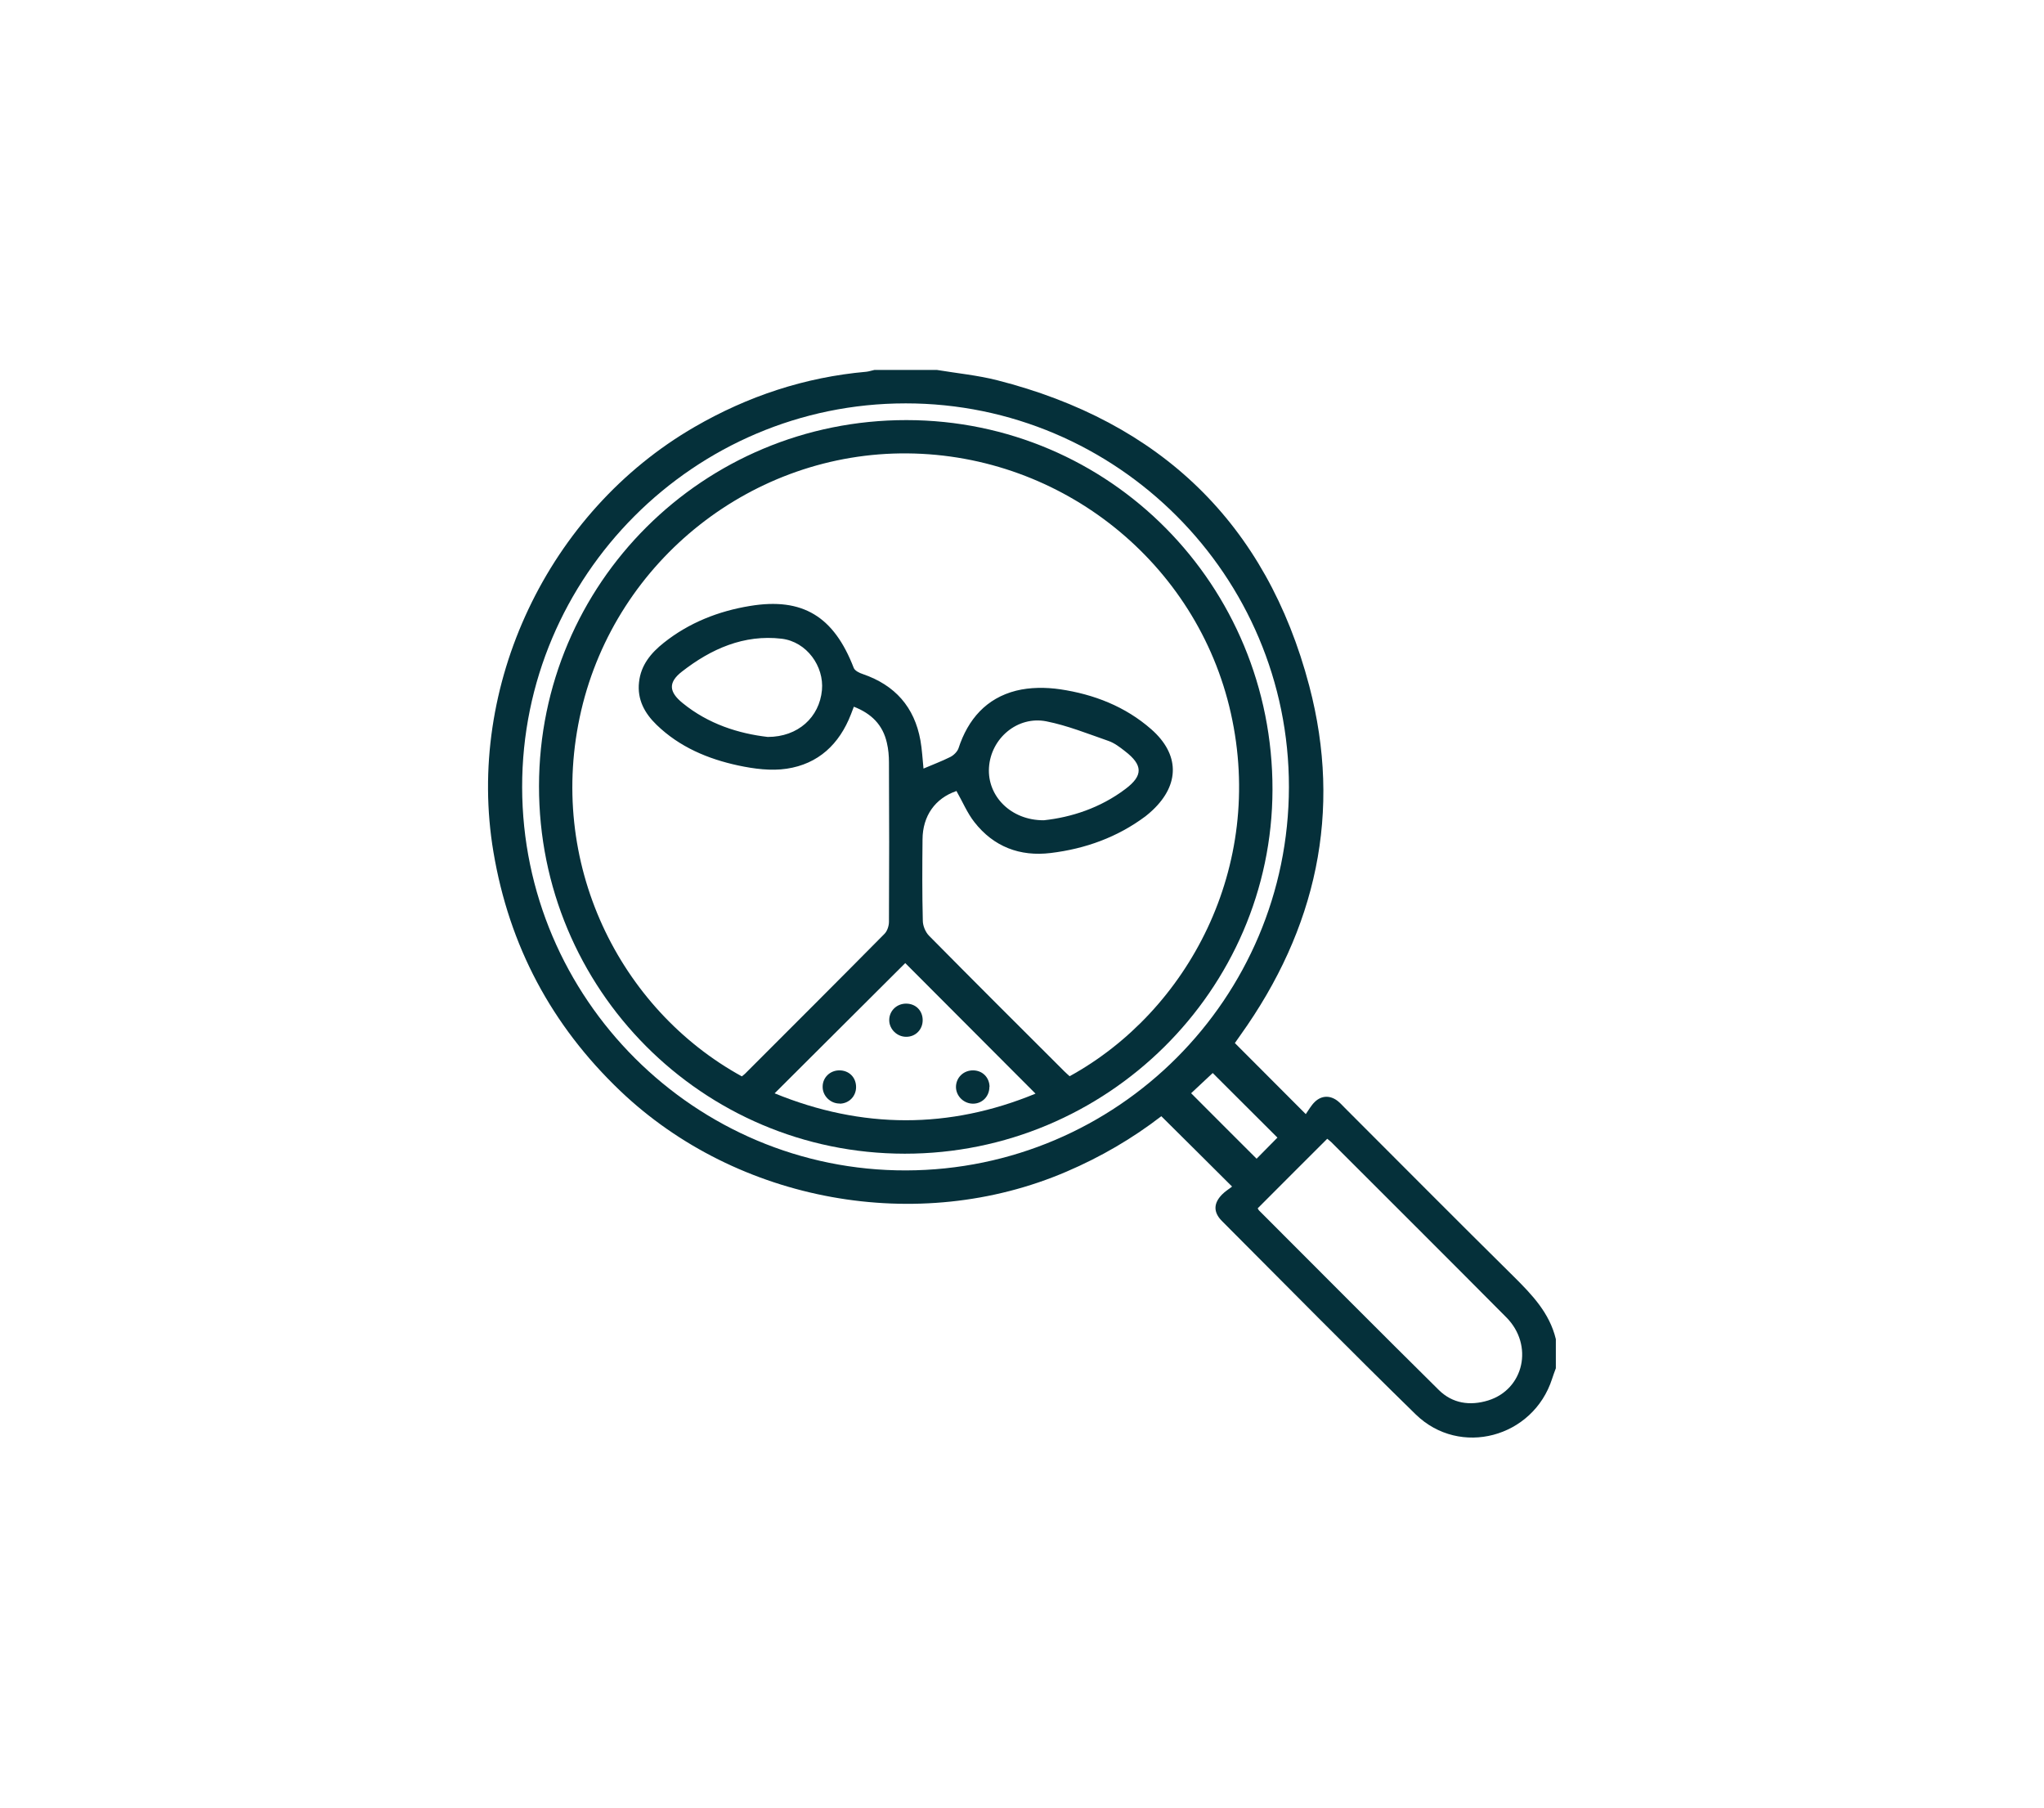 <?xml version="1.0" encoding="UTF-8"?>
<svg id="Layer_1" data-name="Layer 1" xmlns="http://www.w3.org/2000/svg" viewBox="0 0 146.72 129.73">
  <defs>
    <style>
      .cls-1 {
        fill: #05303a;
        stroke-width: 0px;
      }
    </style>
  </defs>
  <path class="cls-1" d="M67.25,26.55c1.44.24,2.91.38,4.33.74,11.7,2.98,19.33,10.27,22.4,21.94,2.38,9.04.5,17.45-4.94,25.06-.14.2-.28.4-.4.57,1.66,1.66,3.29,3.29,5.09,5.1.2-.28.38-.62.65-.88.51-.49,1.15-.47,1.68-.03.17.14.32.31.48.47,4.03,4.03,8.05,8.08,12.11,12.09,1.32,1.31,2.58,2.62,3.03,4.5v2.09c-.09.25-.19.5-.27.76-1.36,4.22-6.62,5.64-9.79,2.55-4.69-4.58-9.29-9.25-13.92-13.89-.61-.62-.6-1.26.02-1.89.22-.23.51-.4.72-.57-1.77-1.76-3.4-3.39-5.08-5.05-2.06,1.59-4.35,2.93-6.81,3.98-10.64,4.57-23.62,2.21-32.02-5.79-4.94-4.71-7.98-10.42-9.11-17.15-2.01-11.92,3.91-24.42,14.44-30.51,3.82-2.21,7.92-3.57,12.33-3.96.19-.02.38-.09.58-.13,1.5,0,2.99,0,4.49,0ZM65,28.95c-15.17,0-27.54,12.39-27.52,27.55.02,15.18,12.41,27.54,27.56,27.5,15.17-.04,27.46-12.34,27.48-27.51.02-15.17-12.35-27.55-27.52-27.54ZM90.28,86.72s.05.11.1.16c4.3,4.3,8.58,8.61,12.9,12.88.98.97,2.24,1.15,3.54.75,2.58-.8,3.28-3.97,1.31-5.96-4.18-4.21-8.38-8.39-12.57-12.58-.1-.1-.22-.18-.29-.24-1.67,1.67-3.31,3.3-4.99,4.99ZM91.69,81.64c-1.59-1.59-3.17-3.16-4.64-4.63-.51.48-1.06.99-1.55,1.45,1.54,1.55,3.12,3.12,4.7,4.7.48-.49,1-1.01,1.5-1.52Z"/>
  <path class="cls-1" d="M64.94,82.8c-14.53-.01-26.27-11.81-26.25-26.39.02-14.55,11.79-26.27,26.38-26.26,14.59.01,26.3,11.85,26.27,26.53-.03,14.39-11.9,26.13-26.4,26.12ZM68.63,56.78c-1.5.52-2.4,1.77-2.41,3.46-.02,1.94-.03,3.89.02,5.83,0,.37.19.83.45,1.09,3.22,3.26,6.47,6.5,9.72,9.74.12.12.25.23.37.34,8.48-4.66,14.05-15,11.57-26.06-2.41-10.77-12.09-18.54-23.21-18.64-11.07-.1-20.89,7.62-23.42,18.45-2.54,10.92,2.76,21.45,11.53,26.26.07-.06.15-.11.22-.18,3.35-3.35,6.7-6.69,10.03-10.06.19-.2.31-.56.31-.85.02-3.81.02-7.63,0-11.44,0-.47-.04-.95-.15-1.41-.29-1.29-1.11-2.1-2.37-2.59-.09.23-.15.39-.21.55-.83,2.14-2.34,3.56-4.61,3.9-1.12.17-2.34.01-3.47-.23-2.19-.47-4.23-1.33-5.87-2.92-.86-.83-1.4-1.82-1.26-3.06.13-1.23.86-2.1,1.78-2.83,1.81-1.44,3.92-2.27,6.18-2.64,3.79-.63,6.03.76,7.45,4.44.08.21.41.37.66.45,2.3.79,3.7,2.36,4.13,4.76.12.67.15,1.36.22,2.02.65-.28,1.3-.52,1.92-.83.24-.12.5-.37.59-.62.68-2.09,2-3.6,4.14-4.14,1-.25,2.13-.25,3.16-.1,2.42.36,4.67,1.23,6.54,2.87,2.04,1.79,2.05,3.96.1,5.8-.16.15-.33.3-.51.44-2.02,1.51-4.33,2.34-6.81,2.64-2.21.27-4.1-.45-5.48-2.22-.51-.65-.84-1.45-1.29-2.24ZM55.61,78.47c6.28,2.57,12.54,2.57,18.72.02-3.14-3.14-6.26-6.28-9.35-9.37-3.07,3.06-6.19,6.17-9.38,9.35ZM55.11,52.89c2.18,0,3.71-1.42,3.89-3.36.16-1.71-1.09-3.47-2.89-3.69-2.71-.32-5.07.73-7.16,2.36-.99.77-.95,1.45.05,2.26,1.85,1.51,4.03,2.19,6.11,2.43ZM74.93,58.87c1.96-.21,4.05-.88,5.86-2.25,1.28-.96,1.25-1.72-.04-2.71-.37-.29-.76-.59-1.2-.74-1.47-.51-2.93-1.1-4.44-1.4-2.07-.41-3.99,1.22-4.12,3.32-.13,2.04,1.57,3.79,3.93,3.78Z"/>
  <path class="cls-1" d="M65.04,72.03c.68,0,1.17.48,1.19,1.15.02.7-.51,1.24-1.19,1.23-.64,0-1.19-.53-1.21-1.16-.02-.68.52-1.22,1.21-1.22Z"/>
  <path class="cls-1" d="M60.28,79.2c-.67.01-1.24-.55-1.23-1.21,0-.65.52-1.16,1.18-1.17.71-.01,1.22.5,1.22,1.2,0,.66-.51,1.18-1.17,1.19Z"/>
  <path class="cls-1" d="M71.02,78c0,.67-.49,1.19-1.14,1.21-.67.02-1.25-.52-1.26-1.19,0-.68.54-1.21,1.24-1.2.67.01,1.16.51,1.17,1.18Z"/>
</svg>